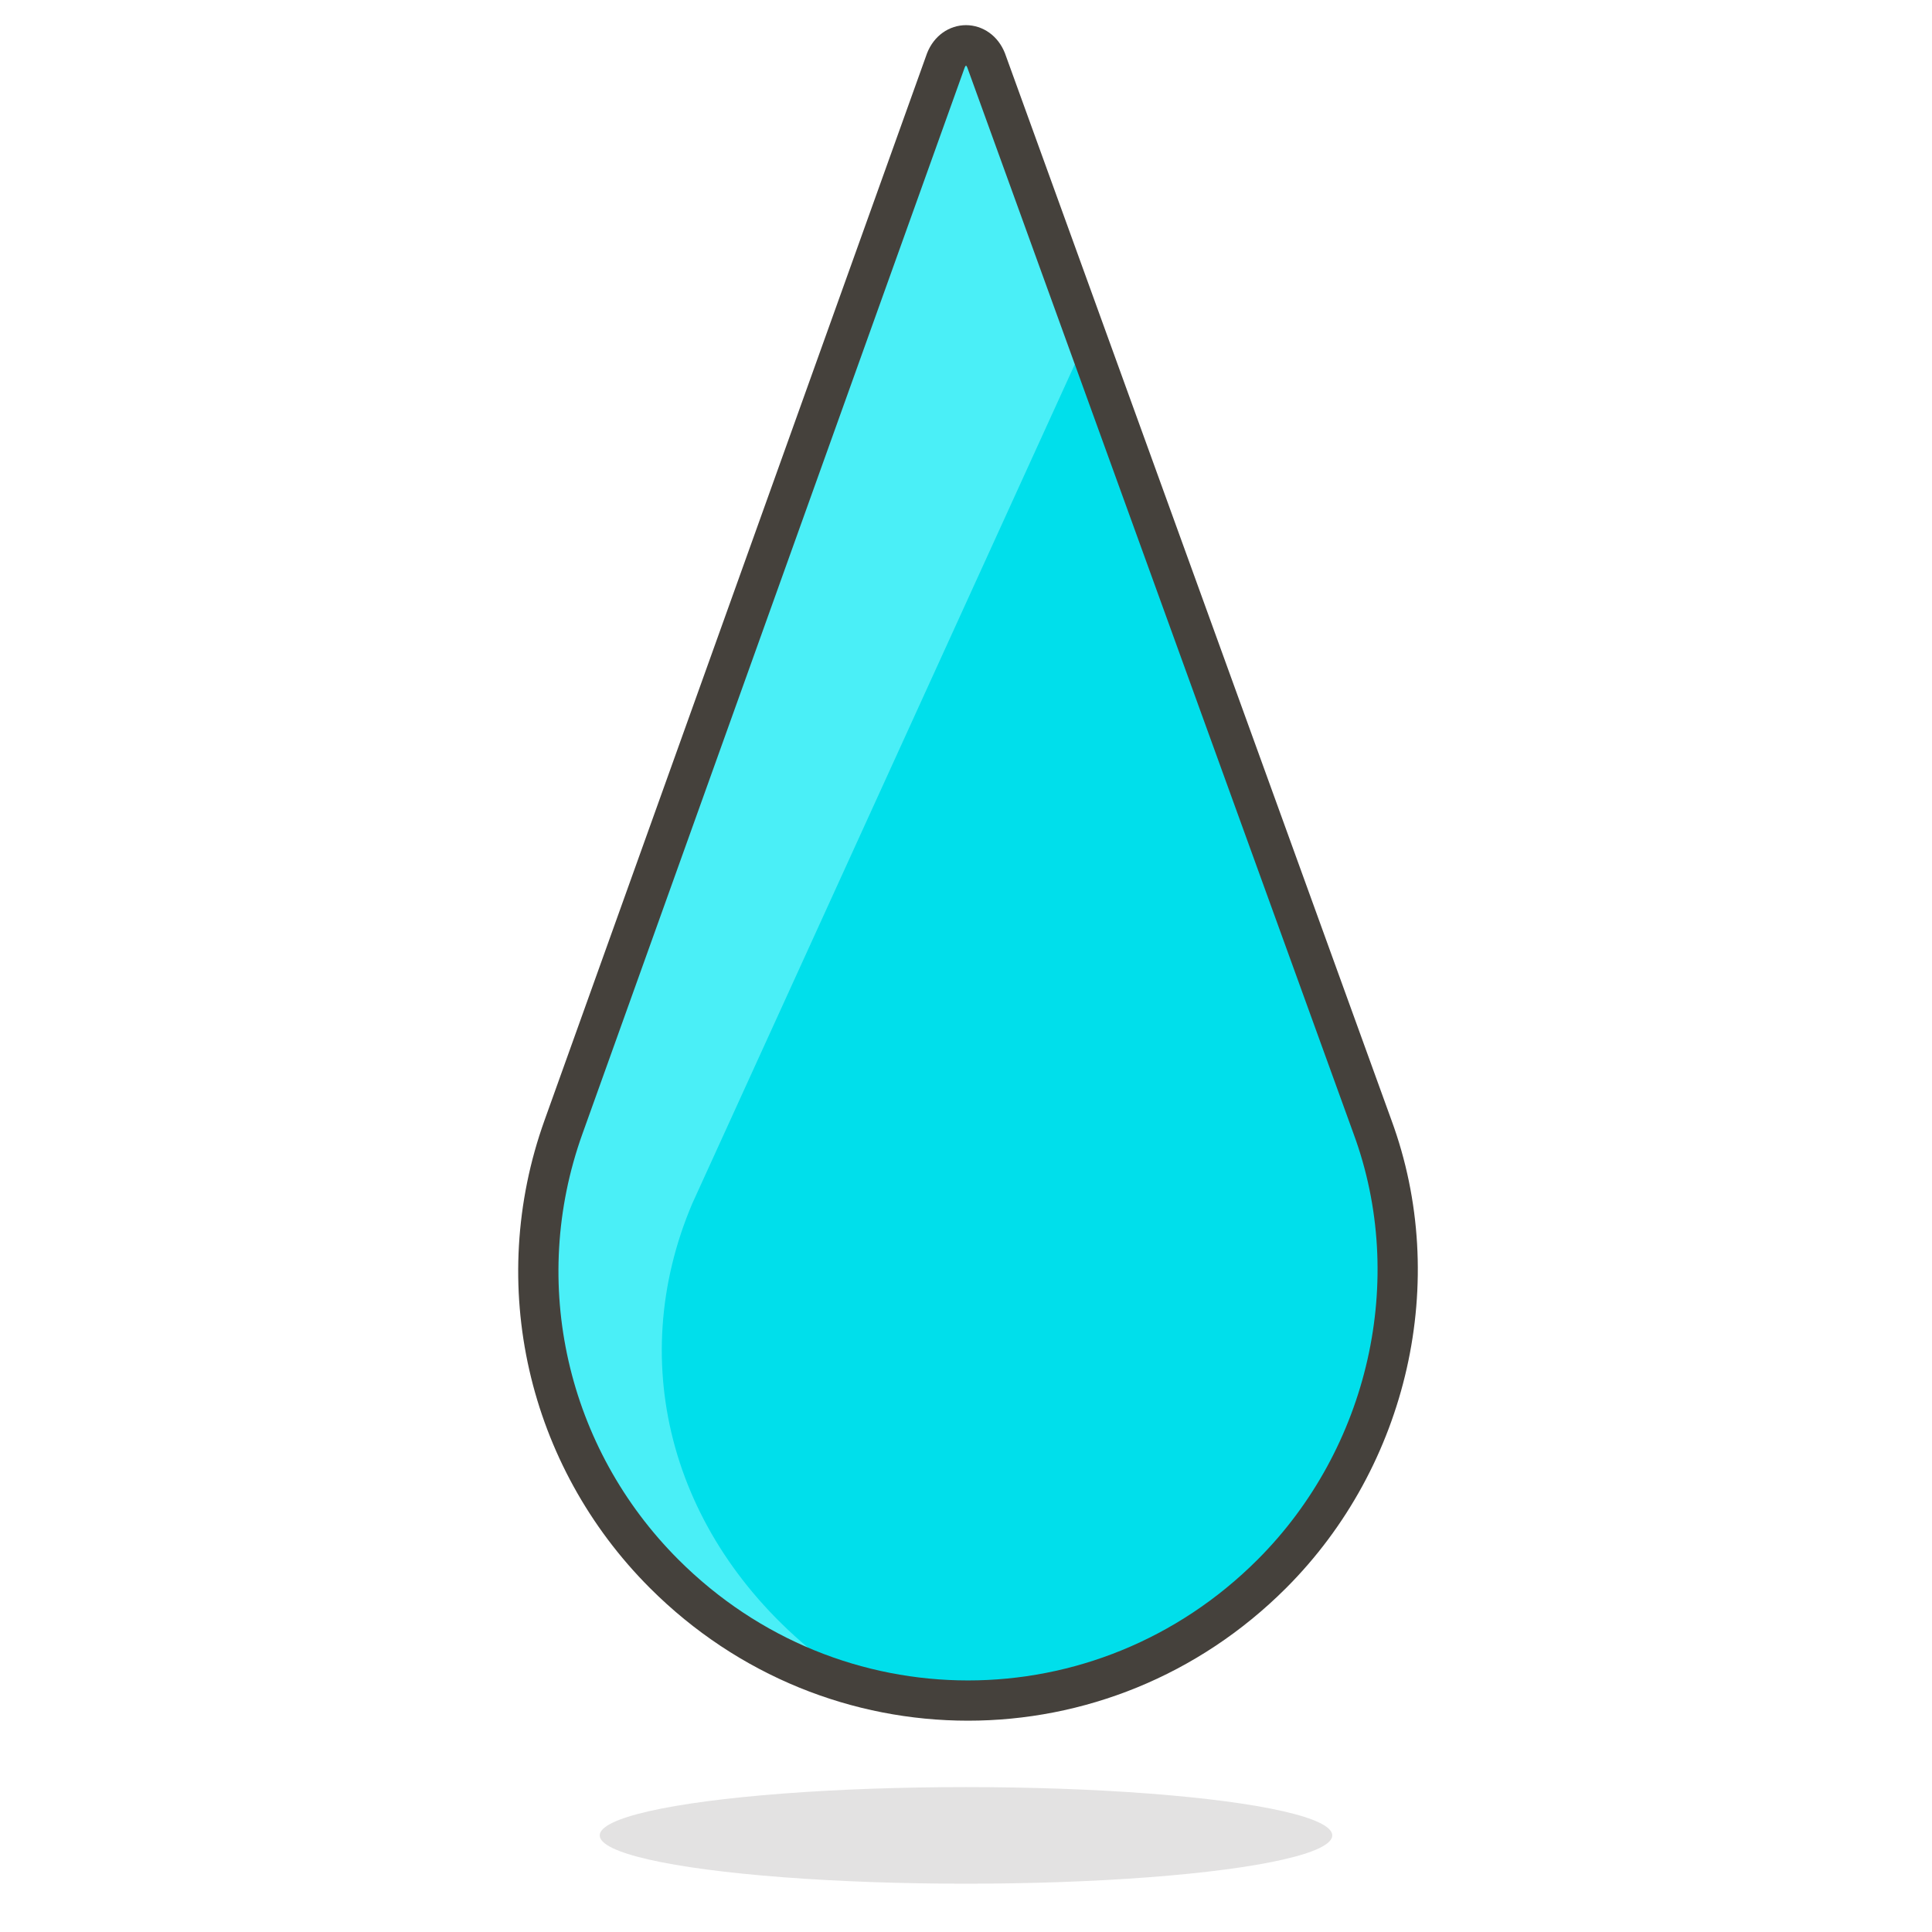 <svg xmlns="http://www.w3.org/2000/svg" viewBox="0 0 48 48" focusable="false">
  <ellipse cx="24" cy="45.6" rx="9.1" ry="1.2" fill="#45413c" opacity=".15"/>
  <path d="M23.5 1.5L14 28c-1.4 3.9-.4 8.2 2.5 11.1 4.2 4.2 10.9 4.2 15.1 0 2.9-2.9 3.9-7.3 2.5-11.1L24.5 1.5c-.2-.5-.8-.5-1 0z" fill="#00dfeb"/>
  <path d="M21.5 42c-.4-.2-.8-.5-1.1-.8-3.7-2.9-4.9-7.3-3.2-11.3L27 8.4l-2.5-6.9c-.2-.5-.8-.5-1 0L14 28c-1.4 3.9-.4 8.2 2.5 11.1 1.4 1.5 3.2 2.5 5 2.9z" fill="#4aeff7"/>
  <path d="M23.5 1.5L14 28c-1.4 3.9-.4 8.2 2.5 11.1 4.2 4.2 10.9 4.2 15.1 0 2.9-2.9 3.9-7.3 2.5-11.1L24.5 1.5c-.2-.5-.8-.5-1 0z" fill="none" stroke="#45413c" stroke-linecap="round" stroke-linejoin="round" stroke-miterlimit="10"/>
</svg>
